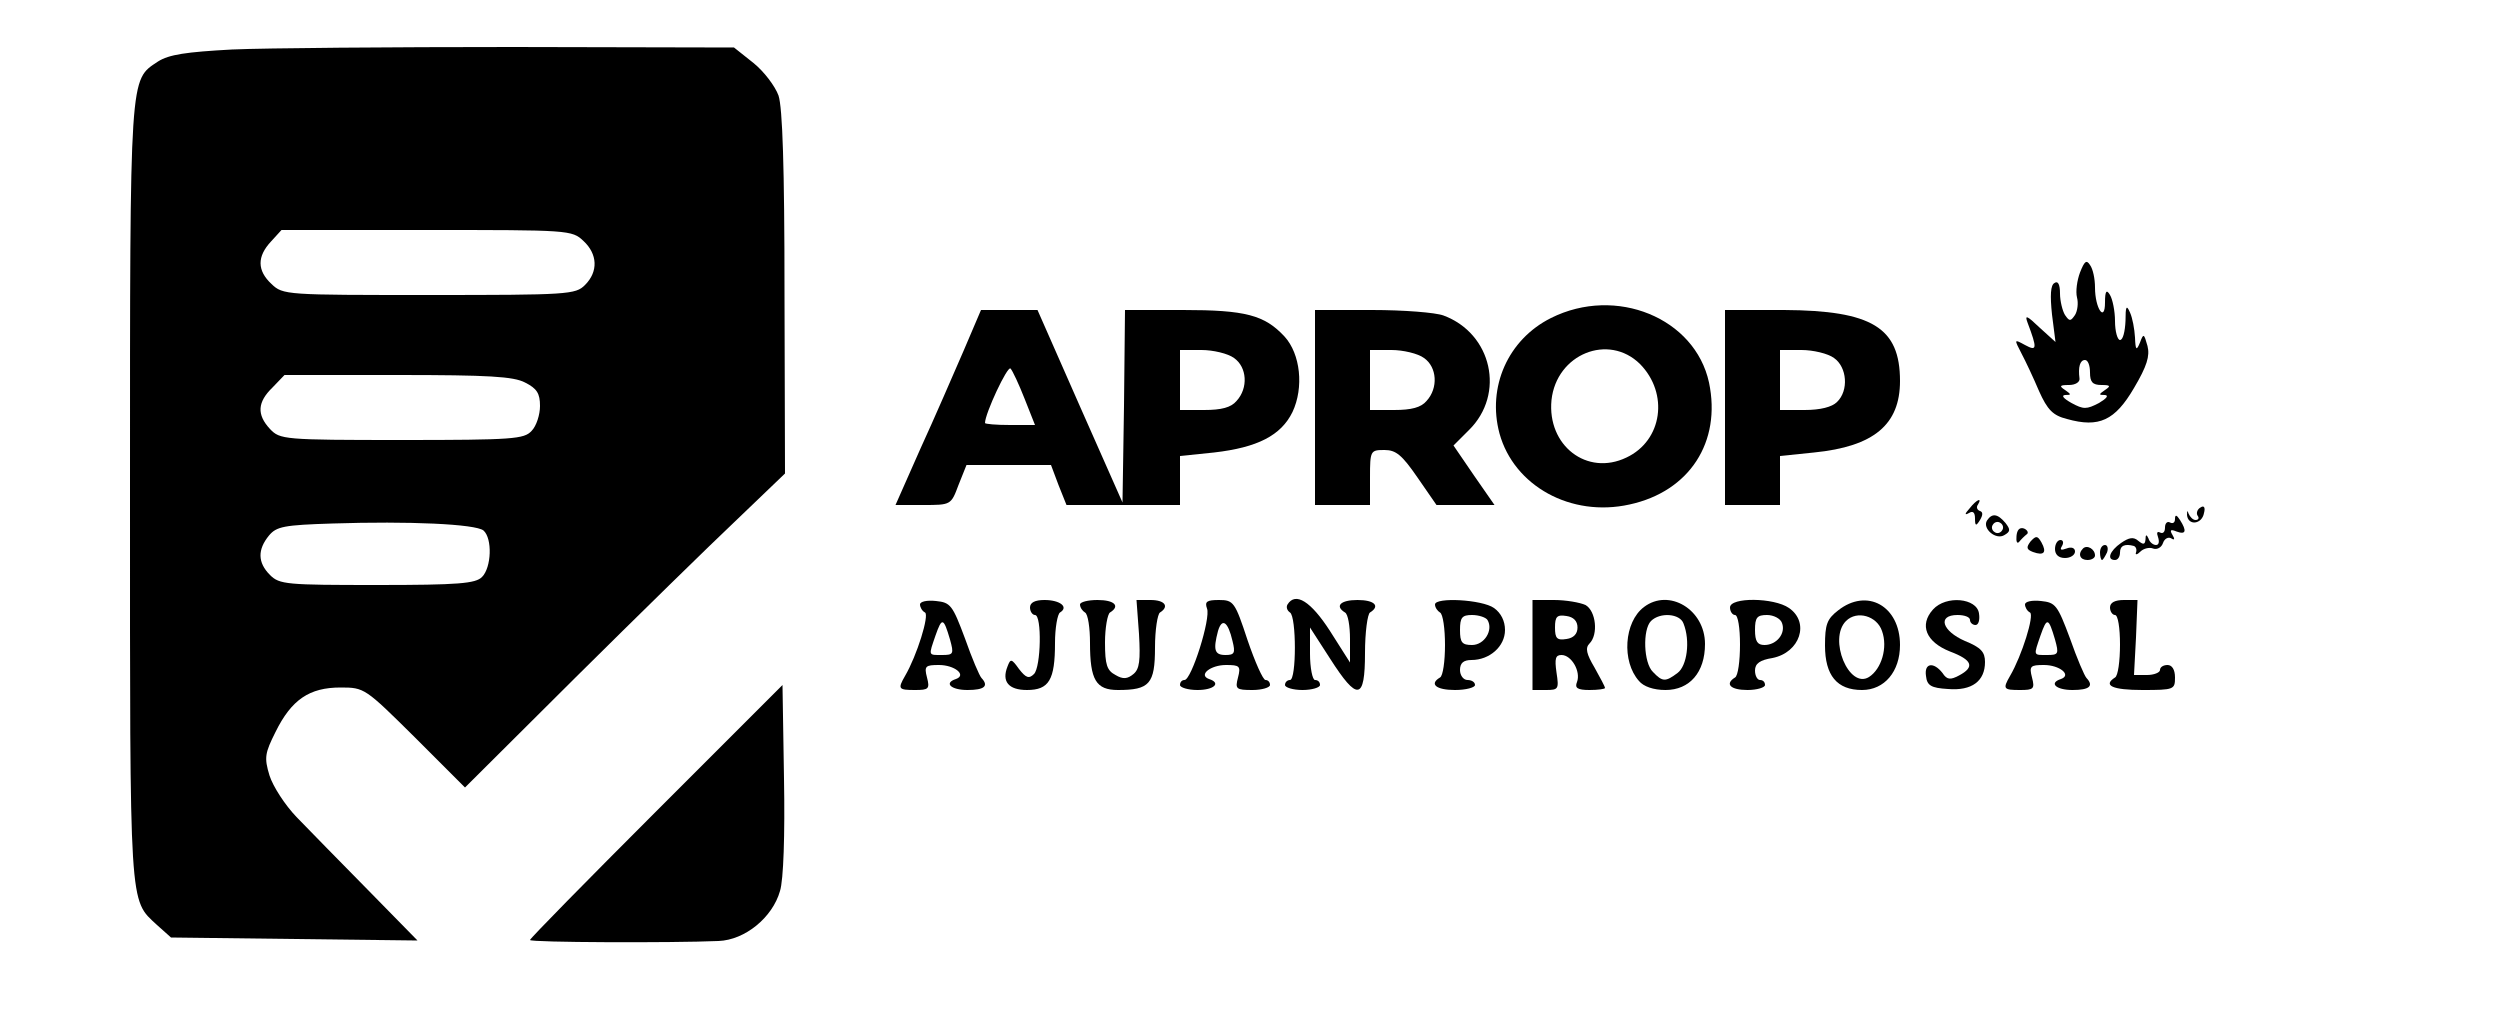 <?xml version="1.0" standalone="no"?>
<!DOCTYPE svg PUBLIC "-//W3C//DTD SVG 20010904//EN"
 "http://www.w3.org/TR/2001/REC-SVG-20010904/DTD/svg10.dtd">
<svg version="1.0" xmlns="http://www.w3.org/2000/svg"
 width="500pt" height="205pt" viewBox="0 0 500 205"
 preserveAspectRatio="xMidYMid meet">

<g transform="translate(0,205) scale(0.1,-0.1)"
fill="#000000" stroke="none">
<path d="M464 1951 c-92 -5 -126 -10 -148 -24 -57 -38 -56 -17 -56 -862 0
-840 -2 -813 54 -865 l28 -25 246 -3 247 -3 -100 102 c-55 56 -119 121 -142
145 -23 24 -47 61 -54 83 -11 36 -9 45 12 87 32 65 68 89 130 89 48 0 49 -1
149 -100 l100 -100 222 221 c123 122 267 263 321 314 l97 93 -1 361 c0 253 -4
371 -12 395 -7 19 -29 48 -50 65 l-39 31 -441 1 c-243 0 -496 -2 -563 -5z
m703 -383 c28 -26 30 -61 3 -88 -19 -19 -33 -20 -312 -20 -286 0 -292 0 -315
22 -29 27 -29 55 -1 85 l21 23 291 0 c284 0 290 0 313 -22z m-117 -283 c24
-12 30 -22 30 -47 0 -17 -7 -40 -17 -50 -15 -16 -36 -18 -259 -18 -237 0 -244
1 -264 22 -27 29 -25 54 5 83 l24 25 226 0 c183 0 232 -3 255 -15z m-83 -296
c18 -16 16 -74 -3 -93 -13 -13 -46 -16 -210 -16 -181 0 -195 1 -214 20 -25 25
-25 51 -2 79 15 18 30 21 127 24 153 5 286 -1 302 -14z"/>
<path d="M4160 1505 c-6 -16 -9 -38 -6 -50 3 -11 1 -27 -4 -35 -9 -13 -11 -13
-20 0 -5 8 -10 28 -10 43 0 18 -4 26 -11 21 -8 -4 -9 -25 -5 -63 l7 -55 -32
29 c-25 24 -30 26 -24 10 20 -53 19 -58 -5 -45 -22 12 -22 12 -7 -17 8 -15 24
-49 35 -75 17 -38 28 -49 56 -56 64 -18 96 -3 134 62 26 44 32 64 27 84 -7 25
-8 26 -15 7 -7 -17 -9 -16 -10 10 -1 17 -5 39 -10 50 -7 16 -9 13 -9 -17 -1
-21 -5 -38 -11 -38 -5 0 -10 17 -10 38 0 20 -5 44 -10 52 -7 12 -10 8 -10 -15
0 -41 -20 -12 -20 30 0 17 -4 37 -10 45 -7 11 -11 8 -20 -15z m20 -200 c0 -19
5 -25 23 -25 18 0 19 -2 7 -10 -13 -9 -13 -10 0 -10 8 -1 3 -7 -12 -16 -25
-13 -31 -13 -55 0 -16 9 -21 15 -13 16 13 0 13 1 0 10 -12 8 -11 10 8 10 13 0
22 6 21 13 -3 23 1 37 11 37 6 0 10 -11 10 -25z"/>
<path d="M3102 1414 c-86 -43 -128 -138 -103 -231 29 -105 143 -168 260 -142
120 26 184 125 159 244 -28 129 -186 194 -316 129z m178 -92 c58 -59 45 -153
-27 -187 -79 -38 -159 24 -150 115 10 92 114 134 177 72z"/>
<path d="M1927 1348 c-20 -46 -58 -134 -86 -195 l-50 -113 55 0 c56 0 56 0 71
40 l16 40 84 0 85 0 15 -40 16 -40 114 0 113 0 0 49 0 49 68 7 c87 10 134 34
157 81 23 49 16 116 -16 151 -40 43 -78 53 -203 53 l-116 0 -2 -192 -3 -193
-85 192 -85 193 -56 0 -57 0 -35 -82z m541 -14 c26 -18 29 -60 5 -86 -11 -13
-30 -18 -65 -18 l-48 0 0 60 0 60 43 0 c23 0 53 -7 65 -16z m-419 -81 l21 -53
-50 0 c-28 0 -50 2 -50 4 0 19 45 115 51 109 4 -4 17 -32 28 -60z"/>
<path d="M2630 1235 l0 -195 55 0 55 0 0 55 c0 54 1 55 29 55 23 0 35 -10 66
-55 l38 -55 58 0 58 0 -41 59 -41 60 31 31 c73 72 46 193 -51 229 -16 6 -80
11 -143 11 l-114 0 0 -195z m218 99 c26 -18 29 -60 5 -86 -11 -13 -30 -18 -65
-18 l-48 0 0 60 0 60 43 0 c23 0 53 -7 65 -16z"/>
<path d="M3450 1235 l0 -195 55 0 55 0 0 49 0 49 68 7 c120 12 172 56 172 143
0 107 -56 141 -232 142 l-118 0 0 -195z m218 99 c26 -18 30 -65 6 -88 -10 -10
-33 -16 -65 -16 l-49 0 0 60 0 60 43 0 c23 0 53 -7 65 -16z"/>
<path d="M3939 1033 c-10 -11 -10 -14 -1 -9 8 5 12 1 12 -11 0 -15 2 -16 10
-3 6 10 6 16 0 18 -6 2 -8 8 -4 13 9 15 -3 10 -17 -8z"/>
<path d="M4374 1020 c2 -22 30 -19 34 4 3 11 0 16 -7 11 -6 -3 -9 -11 -6 -16
4 -5 2 -9 -4 -9 -5 0 -11 6 -14 13 -2 7 -3 6 -3 -3z"/>
<path d="M3974 1009 c-10 -16 18 -40 35 -29 12 7 12 11 2 24 -16 19 -27 20
-37 5z m30 -20 c-3 -5 -10 -7 -15 -3 -5 3 -7 10 -3 15 3 5 10 7 15 3 5 -3 7
-10 3 -15z"/>
<path d="M4350 1012 c0 -7 -4 -10 -10 -7 -5 3 -10 -1 -10 -10 0 -9 -4 -13 -10
-10 -6 3 -7 -1 -4 -9 3 -9 2 -16 -4 -16 -6 0 -13 6 -15 13 -4 9 -6 8 -6 -2 -1
-10 -4 -11 -14 -3 -10 9 -19 7 -35 -4 -23 -16 -29 -34 -12 -34 6 0 10 7 10 15
0 14 10 18 28 13 4 -2 6 -7 4 -13 -2 -5 2 -5 9 2 6 6 18 9 25 6 8 -3 17 2 20
11 3 9 11 13 17 9 6 -4 7 -1 2 7 -6 10 -4 12 8 7 19 -7 21 1 7 23 -7 11 -10
11 -10 2z"/>
<path d="M4033 978 c-1 -11 1 -16 5 -12 4 5 11 12 15 15 5 3 2 9 -5 12 -9 3
-14 -3 -15 -15z"/>
<path d="M4061 967 c-9 -12 -8 -16 5 -21 22 -8 28 -1 17 19 -8 14 -11 14 -22
2z"/>
<path d="M4110 952 c0 -11 7 -18 20 -18 11 0 20 6 20 13 0 7 -7 10 -17 6 -11
-4 -14 -3 -9 5 4 7 2 12 -3 12 -6 0 -11 -8 -11 -18z"/>
<path d="M4166 953 c-11 -11 -6 -23 9 -23 8 0 15 4 15 9 0 13 -16 22 -24 14z"/>
<path d="M4200 945 c0 -8 2 -15 4 -15 2 0 6 7 10 15 3 8 1 15 -4 15 -6 0 -10
-7 -10 -15z"/>
<path d="M1840 841 c0 -5 4 -13 10 -16 9 -5 -16 -86 -40 -127 -15 -26 -13 -28
20 -28 27 0 30 2 24 25 -6 23 -3 25 24 25 31 0 56 -20 34 -28 -25 -8 -10 -22
23 -22 34 0 43 8 28 24 -4 4 -19 39 -33 79 -25 67 -29 72 -58 75 -18 2 -32 -1
-32 -7z m60 -70 c8 -29 7 -31 -16 -31 -28 0 -27 -2 -13 39 13 37 16 36 29 -8z"/>
<path d="M2060 835 c0 -8 5 -15 10 -15 14 0 12 -104 -2 -118 -10 -10 -16 -8
-30 10 -15 21 -17 21 -23 5 -12 -30 2 -47 39 -47 44 0 56 20 56 94 0 30 5 58
10 61 18 11 0 25 -31 25 -19 0 -29 -5 -29 -15z"/>
<path d="M2160 841 c0 -6 5 -13 10 -16 6 -3 10 -31 10 -61 0 -74 12 -94 56
-94 63 0 74 12 74 85 0 35 5 67 10 70 19 12 10 25 -19 25 l-28 0 5 -68 c3 -53
1 -70 -11 -80 -12 -10 -21 -11 -36 -2 -17 9 -21 20 -21 65 0 29 5 57 10 60 21
13 9 25 -25 25 -19 0 -35 -4 -35 -9z"/>
<path d="M2414 833 c8 -19 -31 -143 -45 -143 -5 0 -9 -4 -9 -10 0 -5 16 -10
35 -10 33 0 48 14 23 22 -22 8 3 28 34 28 27 0 30 -2 24 -25 -6 -23 -4 -25 29
-25 19 0 35 5 35 10 0 6 -4 10 -9 10 -5 0 -21 36 -36 80 -25 76 -28 80 -57 80
-24 0 -29 -3 -24 -17z m51 -65 c6 -24 4 -28 -14 -28 -22 0 -25 10 -15 48 8 27
20 19 29 -20z"/>
<path d="M2575 841 c-3 -5 -1 -12 5 -16 13 -8 13 -135 0 -135 -5 0 -10 -4 -10
-10 0 -5 16 -10 35 -10 19 0 35 5 35 10 0 6 -4 10 -10 10 -5 0 -10 24 -10 53
l0 52 40 -62 c55 -86 70 -84 70 11 0 41 5 78 10 81 21 13 9 25 -25 25 -34 0
-46 -12 -25 -25 6 -3 10 -27 10 -53 l0 -47 -40 63 c-38 59 -69 79 -85 53z"/>
<path d="M2870 841 c0 -6 5 -13 10 -16 6 -3 10 -33 10 -65 0 -32 -4 -62 -10
-65 -22 -13 -8 -25 30 -25 22 0 40 5 40 10 0 6 -7 10 -15 10 -8 0 -15 9 -15
20 0 14 7 20 23 20 36 0 67 27 67 60 0 18 -8 34 -22 44 -24 17 -118 22 -118 7z
m105 -31 c12 -20 -6 -50 -31 -50 -20 0 -24 5 -24 30 0 25 4 30 24 30 14 0 28
-5 31 -10z"/>
<path d="M3065 760 l0 -90 27 0 c25 0 26 2 21 35 -4 28 -2 35 10 35 20 0 39
-33 31 -54 -5 -12 1 -16 25 -16 17 0 31 2 31 4 0 3 -10 21 -21 41 -16 27 -19
39 -10 48 18 18 13 65 -8 77 -11 5 -39 10 -63 10 l-43 0 0 -90z m90 35 c0 -13
-8 -21 -22 -23 -19 -3 -23 1 -23 23 0 22 4 26 23 23 14 -2 22 -10 22 -23z"/>
<path d="M3288 836 c-40 -30 -45 -109 -10 -148 9 -11 29 -18 53 -18 48 0 79
35 79 92 0 69 -72 112 -122 74z m79 -33 c14 -35 7 -85 -12 -99 -24 -18 -30
-18 -49 2 -19 18 -21 85 -4 102 18 18 58 15 65 -5z"/>
<path d="M3460 835 c0 -8 5 -15 10 -15 6 0 10 -26 10 -59 0 -33 -4 -63 -10
-66 -21 -13 -9 -25 25 -25 19 0 35 5 35 10 0 6 -4 10 -10 10 -5 0 -10 8 -10
19 0 14 10 21 35 25 55 11 75 71 33 100 -30 21 -118 22 -118 1z m104 -31 c8
-21 -11 -44 -35 -44 -14 0 -19 7 -19 30 0 25 4 30 24 30 13 0 27 -7 30 -16z"/>
<path d="M3676 829 c-22 -17 -26 -28 -26 -70 0 -60 24 -89 74 -89 45 0 76 37
76 90 0 78 -66 115 -124 69z m88 -41 c12 -33 -1 -76 -26 -92 -40 -25 -82 76
-46 112 22 22 62 10 72 -20z"/>
<path d="M3866 831 c-28 -31 -14 -65 34 -84 45 -17 50 -31 18 -48 -17 -9 -24
-9 -33 5 -18 23 -37 20 -33 -6 2 -19 10 -24 44 -26 48 -4 74 16 74 54 0 20 -8
29 -40 42 -46 20 -56 52 -15 52 14 0 25 -4 25 -10 0 -5 5 -10 11 -10 6 0 9 10
7 23 -4 31 -66 37 -92 8z"/>
<path d="M4050 841 c0 -5 4 -13 10 -16 9 -5 -16 -86 -40 -127 -15 -26 -13 -28
20 -28 27 0 30 2 24 25 -6 23 -3 25 24 25 31 0 56 -20 34 -28 -25 -8 -10 -22
23 -22 34 0 43 8 28 24 -4 4 -19 39 -33 79 -25 67 -29 72 -58 75 -18 2 -32 -1
-32 -7z m60 -70 c8 -29 7 -31 -16 -31 -28 0 -27 -2 -13 39 13 37 16 36 29 -8z"/>
<path d="M4220 835 c0 -8 5 -15 10 -15 6 0 10 -26 10 -59 0 -33 -4 -63 -10
-66 -25 -16 -5 -25 55 -25 63 0 65 1 65 25 0 16 -6 25 -15 25 -8 0 -15 -4 -15
-10 0 -5 -12 -10 -26 -10 l-26 0 4 75 3 75 -27 0 c-18 0 -28 -5 -28 -15z"/>
<path d="M1313 428 c-139 -139 -253 -255 -253 -258 0 -5 284 -6 377 -2 53 2
108 47 123 100 7 22 10 112 8 225 l-3 187 -252 -252z"/>
</g>
</svg>
